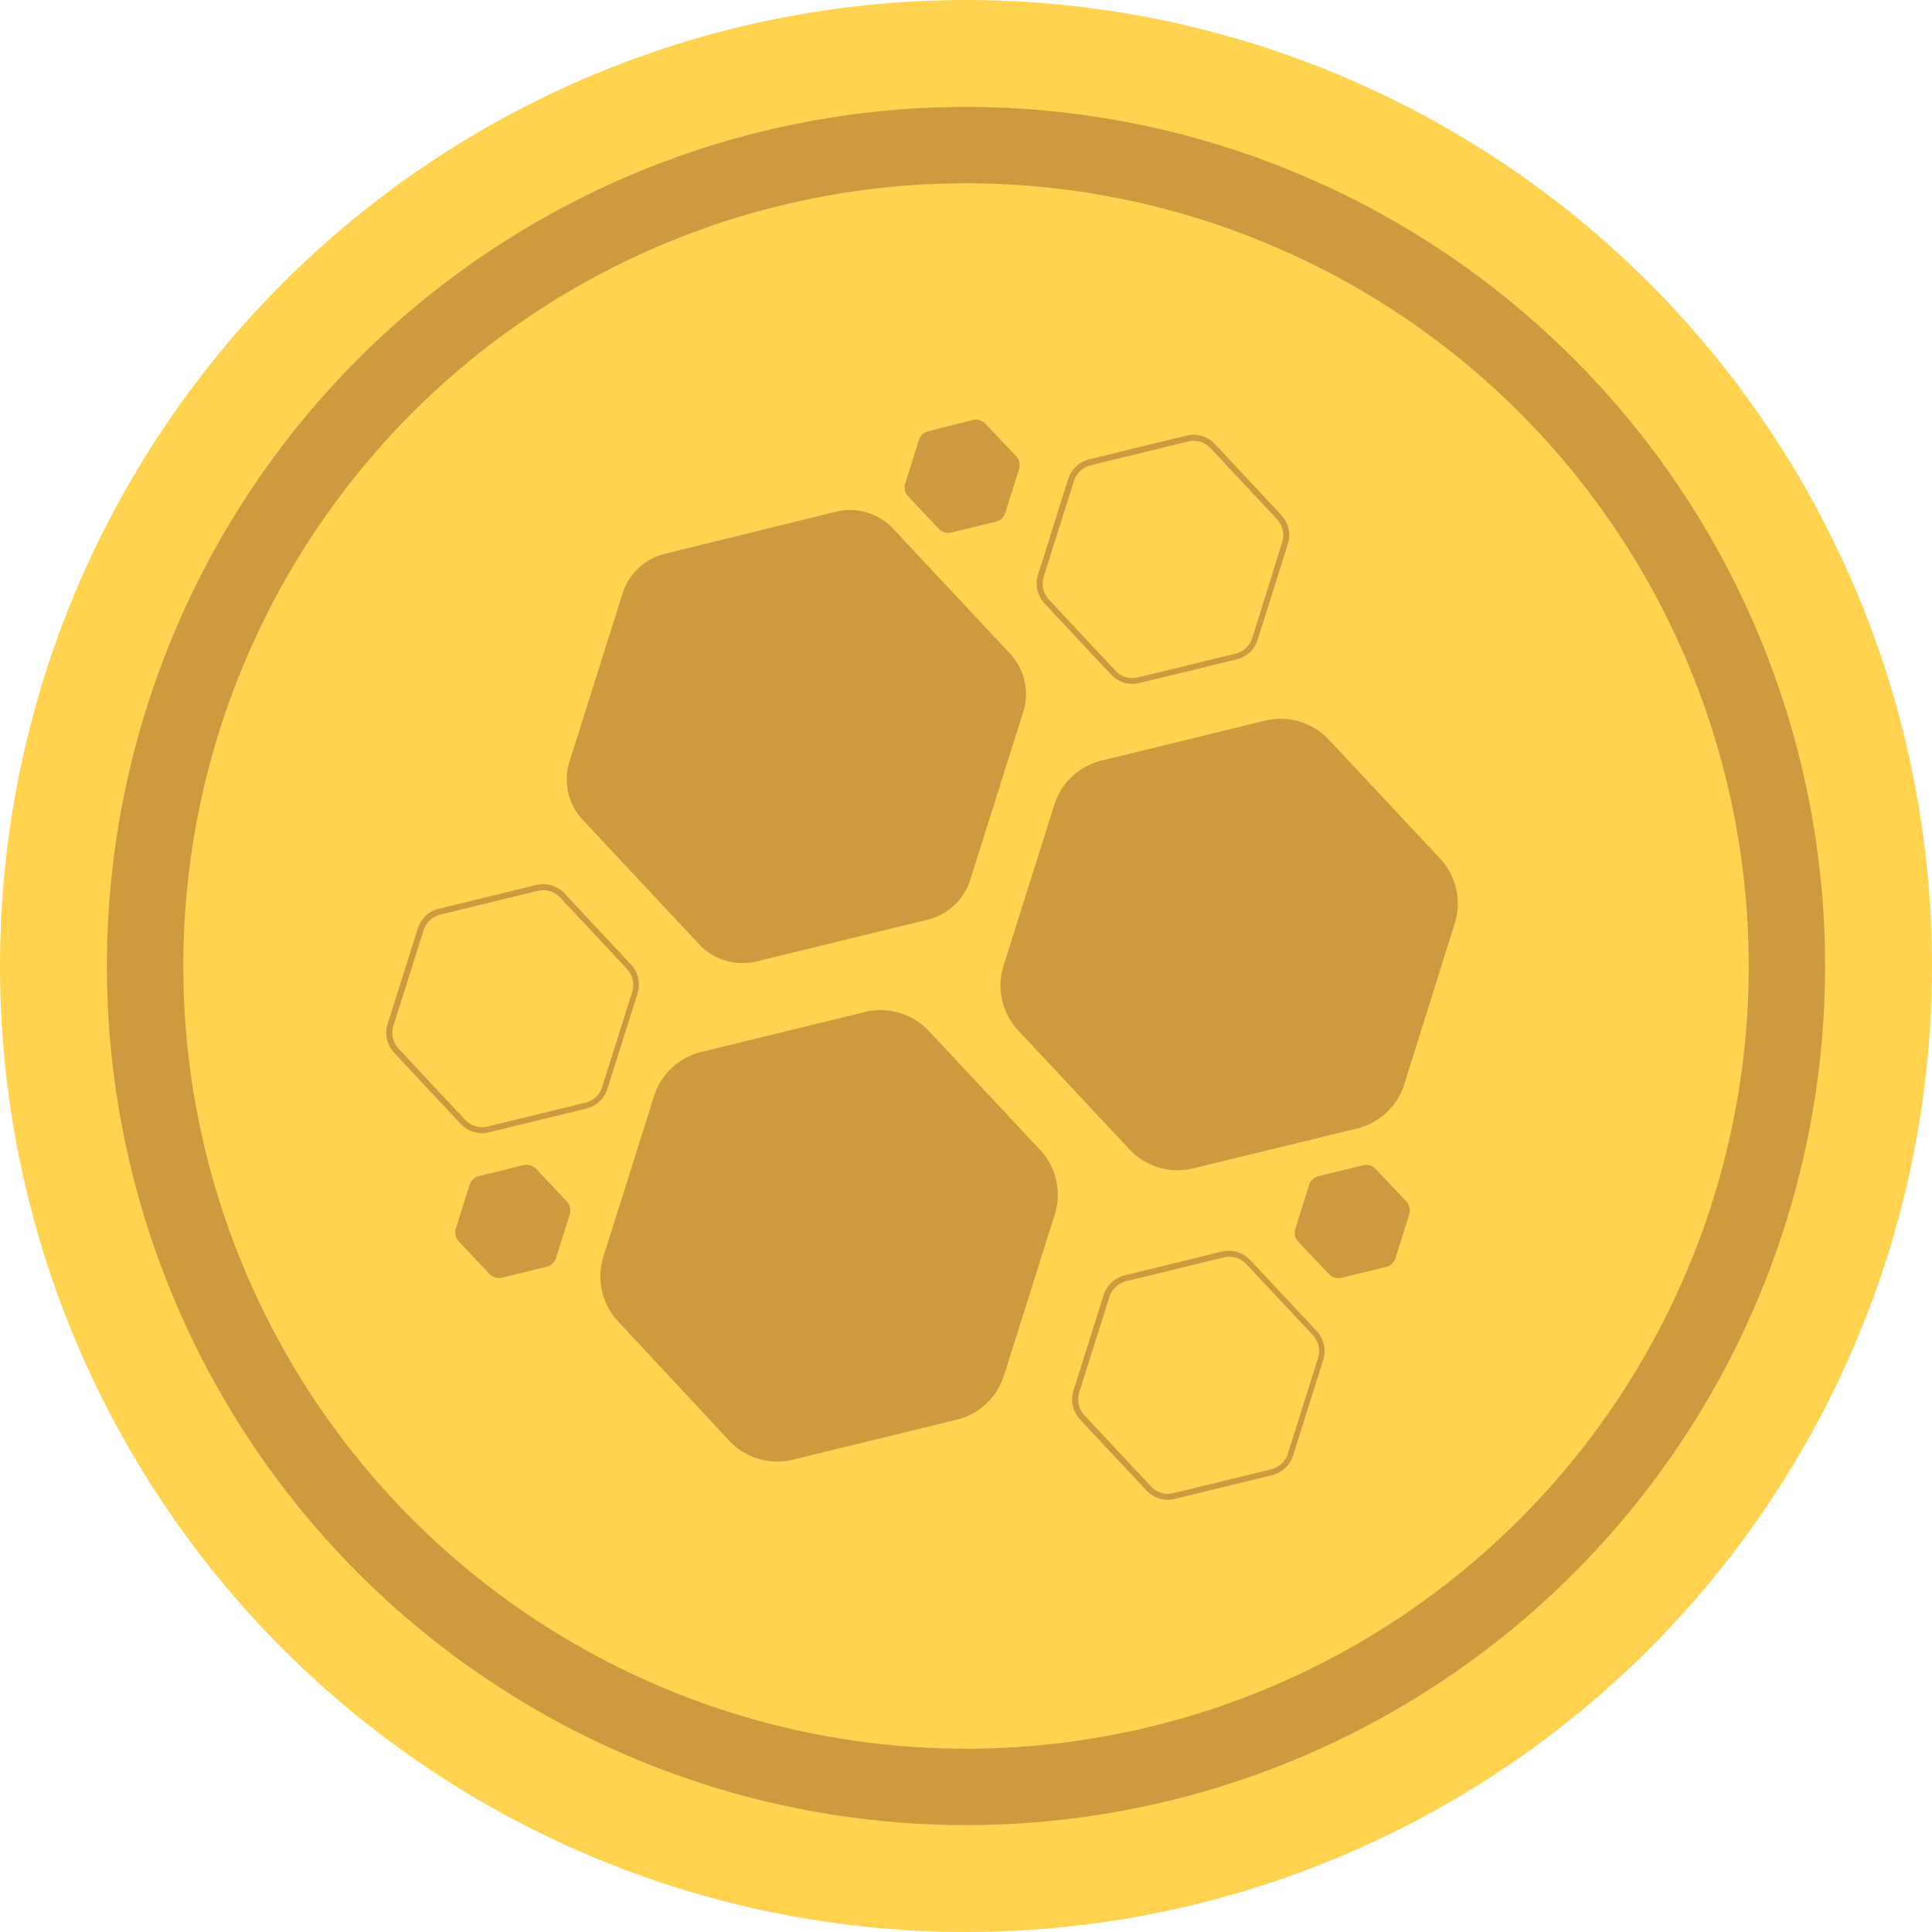 <svg xmlns="http://www.w3.org/2000/svg" viewBox="0 0 253 253"><defs><style>.cls-1{fill:#ffd34f;}.cls-2{fill:none;stroke:#cc9a3f;stroke-miterlimit:10;stroke-width:10px;}.cls-3{fill:#cc9a3f;}</style></defs><title>gold</title><g id="Layer_2" data-name="Layer 2"><g id="Layer_1-2" data-name="Layer 1"><circle class="cls-1" cx="126.5" cy="126.5" r="126.5"/><circle class="cls-2" cx="126.5" cy="126.5" r="107.5"/><path class="cls-3" d="M131.42,126.45l6.65-21.07a8.62,8.62,0,0,1,6.18-5.78l21.47-5.24A8.62,8.62,0,0,1,174,96.85l14.57,15.57a8.62,8.62,0,0,1,1.93,8.49L183.89,142a8.62,8.62,0,0,1-6.18,5.78L156.25,153a8.62,8.62,0,0,1-8.34-2.49l-14.56-15.56a8.62,8.62,0,0,1-1.93-8.49"/><path class="cls-3" d="M79,164.61l6.65-21.07a8.62,8.62,0,0,1,6.18-5.78l21.46-5.24a8.62,8.62,0,0,1,8.34,2.49l14.56,15.56a8.62,8.62,0,0,1,1.93,8.49l-6.65,21.07a8.62,8.62,0,0,1-6.18,5.78l-21.46,5.24a8.62,8.62,0,0,1-8.34-2.49L81,173.1A8.62,8.62,0,0,1,79,164.61"/><path class="cls-3" d="M74.58,99.73l6.94-22a7.76,7.76,0,0,1,5.56-5.21L109.51,67A7.76,7.76,0,0,1,117,69.28l15.25,16.3A7.76,7.76,0,0,1,134,93.22l-6.95,22a7.76,7.76,0,0,1-5.56,5.21l-22.42,5.47a7.76,7.76,0,0,1-7.51-2.24l-15.25-16.3a7.76,7.76,0,0,1-1.73-7.64"/><path class="cls-3" d="M63.13,148.39a3.84,3.84,0,0,1-2.81-1.22l-8.7-9.3a3.85,3.85,0,0,1-.86-3.78l3.95-12.51A3.86,3.86,0,0,1,57.47,119l12.75-3.11A3.85,3.85,0,0,1,73.93,117l8.7,9.3a3.84,3.84,0,0,1,.86,3.78L79.54,142.6a3.86,3.86,0,0,1-2.75,2.57L64,148.29A3.84,3.84,0,0,1,63.13,148.39Zm8-31.82a3,3,0,0,0-.72.09l-12.75,3.11a3.07,3.07,0,0,0-2.19,2.05l-3.95,12.51a3.06,3.06,0,0,0,.68,3l8.7,9.3a3.06,3.06,0,0,0,3,.88l12.75-3.11a3.07,3.07,0,0,0,2.19-2l3.95-12.51a3.06,3.06,0,0,0-.68-3l-8.7-9.3A3.06,3.06,0,0,0,71.13,116.57Z"/><path class="cls-3" d="M59.69,160.89l1.8-5.71A1.73,1.73,0,0,1,62.73,154l5.82-1.42a1.72,1.72,0,0,1,1.67.5l4,4.24a1.73,1.73,0,0,1,.39,1.7l-1.8,5.71a1.72,1.72,0,0,1-1.24,1.16l-5.82,1.42a1.72,1.72,0,0,1-1.67-.5l-4-4.24a1.73,1.73,0,0,1-.39-1.7"/><path class="cls-3" d="M148.3,89.55a3.85,3.85,0,0,1-2.81-1.22l-8.7-9.3a3.84,3.84,0,0,1-.86-3.78l3.95-12.52a3.86,3.86,0,0,1,2.75-2.58l12.75-3.11a3.85,3.85,0,0,1,3.71,1.11l8.7,9.3a3.85,3.85,0,0,1,.86,3.78l-3.95,12.52A3.86,3.86,0,0,1,162,86.33l-12.75,3.11A3.82,3.82,0,0,1,148.3,89.55Zm8-31.82a3,3,0,0,0-.72.09l-12.75,3.11A3.08,3.08,0,0,0,140.63,63l-3.95,12.52a3.06,3.06,0,0,0,.68,3l8.7,9.3a3.06,3.06,0,0,0,3,.88l12.75-3.11A3.07,3.07,0,0,0,164,83.52L167.91,71a3.06,3.06,0,0,0-.68-3l-8.7-9.3A3.06,3.06,0,0,0,156.29,57.73Z"/><path class="cls-3" d="M118.53,63.34l1.8-5.71a1.72,1.72,0,0,1,1.24-1.16L127.39,55a1.73,1.73,0,0,1,1.67.5l4,4.24a1.73,1.73,0,0,1,.39,1.7l-1.8,5.71a1.72,1.72,0,0,1-1.24,1.16l-5.82,1.42a1.72,1.72,0,0,1-1.67-.5l-4-4.24a1.73,1.73,0,0,1-.39-1.7"/><path class="cls-3" d="M152.94,196.4a3.84,3.84,0,0,1-2.81-1.22l-8.7-9.3a3.85,3.85,0,0,1-.86-3.78l3.95-12.51a3.86,3.86,0,0,1,2.75-2.58L160,163.9a3.85,3.85,0,0,1,3.72,1.11l8.7,9.29a3.85,3.85,0,0,1,.86,3.78l-3.95,12.52a3.86,3.86,0,0,1-2.75,2.58l-12.75,3.11A3.84,3.84,0,0,1,152.94,196.4Zm8-31.82a3,3,0,0,0-.72.09l-12.75,3.11a3.07,3.07,0,0,0-2.19,2.05l-3.95,12.51a3.06,3.06,0,0,0,.68,3l8.7,9.3a3.06,3.06,0,0,0,3,.88l12.75-3.11a3.07,3.07,0,0,0,2.19-2.05l3.95-12.52a3.07,3.07,0,0,0-.68-3l-8.7-9.29A3.06,3.06,0,0,0,160.94,164.58Z"/><path class="cls-3" d="M169.63,160.89l1.8-5.71a1.72,1.72,0,0,1,1.24-1.16l5.82-1.42a1.73,1.73,0,0,1,1.67.5l4,4.24a1.73,1.73,0,0,1,.38,1.7l-1.8,5.71a1.73,1.73,0,0,1-1.24,1.16l-5.82,1.42a1.72,1.72,0,0,1-1.67-.5l-4-4.24a1.72,1.72,0,0,1-.38-1.7"/></g></g></svg>